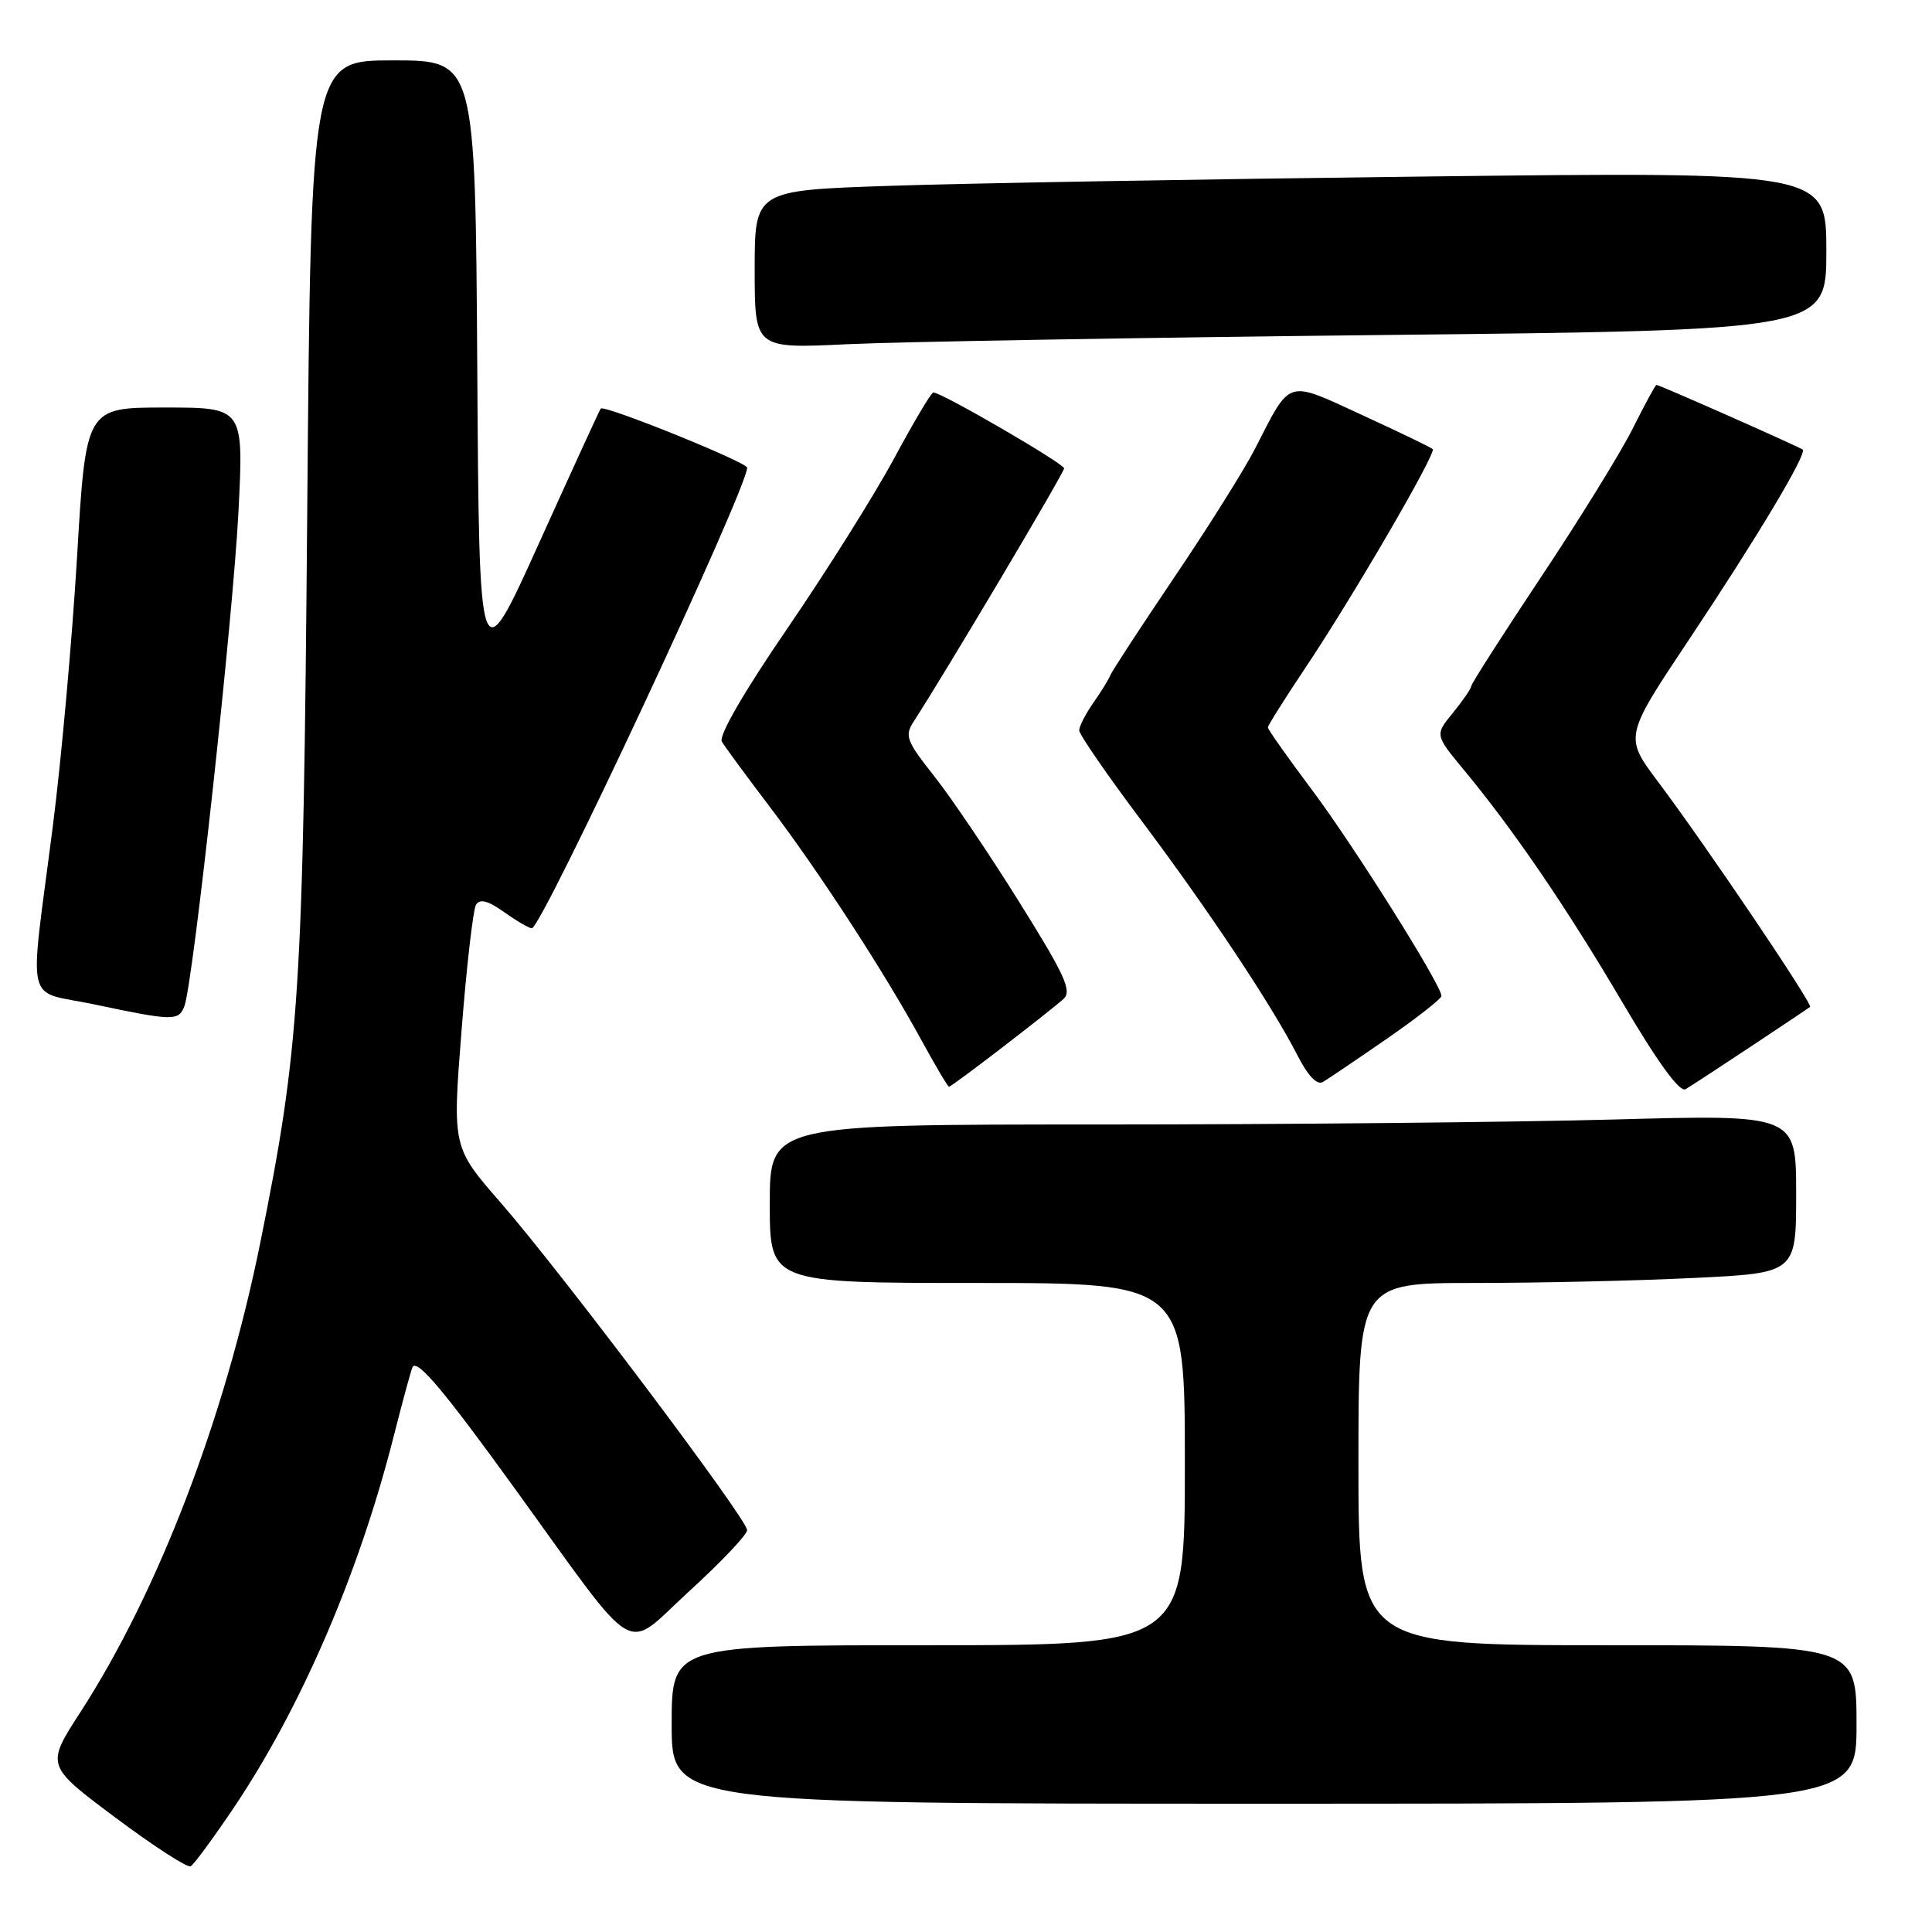 <?xml version="1.0" encoding="UTF-8" standalone="no"?>
<!DOCTYPE svg PUBLIC "-//W3C//DTD SVG 1.1//EN" "http://www.w3.org/Graphics/SVG/1.1/DTD/svg11.dtd" >
<svg xmlns="http://www.w3.org/2000/svg" xmlns:xlink="http://www.w3.org/1999/xlink" version="1.1" viewBox="0 0 256 256">
 <g >
 <path fill="currentColor"
d=" M 30.88 239.68 C 39.83 226.41 47.50 208.65 52.12 190.50 C 53.38 185.55 54.53 181.32 54.68 181.11 C 55.35 180.14 58.90 184.36 68.01 196.96 C 85.03 220.47 82.45 218.94 91.33 210.84 C 95.55 206.99 99.00 203.35 99.00 202.75 C 99.00 201.29 74.39 168.59 66.37 159.39 C 59.94 152.02 59.94 152.02 61.16 136.52 C 61.83 127.99 62.69 120.50 63.08 119.87 C 63.58 119.06 64.69 119.35 66.80 120.86 C 68.46 122.04 70.11 123.00 70.47 123.00 C 71.78 123.00 99.00 64.78 99.00 61.97 C 99.00 61.25 80.04 53.59 79.60 54.14 C 79.44 54.34 75.76 62.38 71.41 72.00 C 63.50 89.50 63.50 89.50 63.24 48.75 C 62.98 8.00 62.98 8.00 52.09 8.00 C 41.21 8.00 41.21 8.00 40.71 67.75 C 40.18 131.67 39.71 138.85 34.47 164.76 C 29.76 187.99 20.97 210.91 10.66 226.86 C 6.07 233.95 6.07 233.95 15.29 240.84 C 20.35 244.62 24.84 247.53 25.27 247.29 C 25.69 247.06 28.21 243.63 30.88 239.68 Z  M 246.00 228.50 C 246.00 218.00 246.00 218.00 213.00 218.00 C 180.00 218.00 180.00 218.00 180.00 194.00 C 180.00 170.00 180.00 170.00 195.34 170.00 C 203.78 170.00 216.83 169.71 224.34 169.34 C 238.00 168.69 238.00 168.69 238.00 158.19 C 238.00 147.68 238.00 147.68 213.84 148.34 C 200.55 148.70 169.95 149.00 145.84 149.00 C 102.00 149.00 102.00 149.00 102.00 159.50 C 102.00 170.00 102.00 170.00 129.50 170.00 C 157.00 170.00 157.00 170.00 157.00 194.00 C 157.00 218.00 157.00 218.00 123.00 218.00 C 89.00 218.00 89.00 218.00 89.00 228.50 C 89.00 239.00 89.00 239.00 167.50 239.00 C 246.00 239.00 246.00 239.00 246.00 228.50 Z  M 232.00 138.67 C 236.12 135.94 239.66 133.57 239.84 133.42 C 240.26 133.09 226.02 112.00 219.68 103.56 C 215.22 97.61 215.22 97.61 223.93 84.56 C 232.96 71.00 239.47 60.11 238.86 59.57 C 238.45 59.22 219.88 51.00 219.49 51.00 C 219.35 51.00 217.95 53.58 216.37 56.74 C 214.79 59.90 209.34 68.74 204.25 76.38 C 199.16 84.03 194.98 90.56 194.96 90.89 C 194.94 91.23 193.85 92.82 192.53 94.44 C 190.13 97.37 190.13 97.37 193.91 101.94 C 200.57 109.98 207.53 120.18 214.94 132.76 C 219.59 140.67 222.57 144.78 223.33 144.33 C 223.97 143.96 227.88 141.41 232.00 138.67 Z  M 132.77 138.82 C 136.47 135.98 140.13 133.08 140.90 132.39 C 142.08 131.33 141.16 129.30 135.09 119.58 C 131.13 113.23 126.05 105.71 123.80 102.86 C 120.09 98.17 119.84 97.50 121.07 95.60 C 125.12 89.38 141.00 62.65 141.00 62.06 C 141.00 61.43 124.77 52.00 123.67 52.00 C 123.40 52.00 121.06 55.94 118.47 60.75 C 115.88 65.56 109.51 75.70 104.33 83.27 C 98.59 91.65 95.19 97.52 95.65 98.27 C 96.05 98.95 98.94 102.88 102.07 107.00 C 108.63 115.67 117.14 128.76 122.05 137.75 C 123.93 141.19 125.59 144.00 125.75 144.00 C 125.91 144.00 129.07 141.67 132.77 138.82 Z  M 183.75 137.65 C 187.74 134.89 191.00 132.33 191.00 131.97 C 191.00 130.54 179.41 112.09 173.86 104.69 C 170.64 100.39 168.00 96.66 168.00 96.39 C 168.00 96.13 170.18 92.67 172.83 88.70 C 179.04 79.46 190.36 60.03 189.84 59.51 C 189.63 59.29 185.42 57.26 180.50 55.00 C 170.33 50.32 171.11 50.08 166.29 59.47 C 164.89 62.21 160.09 69.86 155.62 76.47 C 151.15 83.09 147.32 88.95 147.11 89.50 C 146.89 90.05 145.88 91.69 144.86 93.15 C 143.84 94.61 143.00 96.24 143.00 96.78 C 143.00 97.31 146.67 102.64 151.16 108.62 C 160.11 120.54 168.56 133.26 171.92 139.84 C 173.30 142.55 174.51 143.82 175.29 143.37 C 175.95 142.98 179.76 140.41 183.75 137.65 Z  M 24.43 133.33 C 25.59 130.31 30.89 81.78 31.60 67.75 C 32.29 54.00 32.29 54.00 21.84 54.00 C 11.38 54.00 11.38 54.00 10.21 73.80 C 9.56 84.69 8.12 100.78 6.99 109.55 C 3.85 134.08 3.16 131.11 12.50 133.09 C 22.92 135.29 23.67 135.31 24.43 133.33 Z  M 183.25 44.39 C 242.00 43.76 242.00 43.76 242.00 33.26 C 242.00 22.76 242.00 22.76 188.75 23.39 C 159.46 23.74 127.51 24.29 117.75 24.63 C 100.00 25.23 100.00 25.23 100.00 35.72 C 100.00 46.20 100.00 46.20 112.25 45.61 C 118.99 45.29 150.94 44.74 183.25 44.39 Z "/>
</g>
</svg>